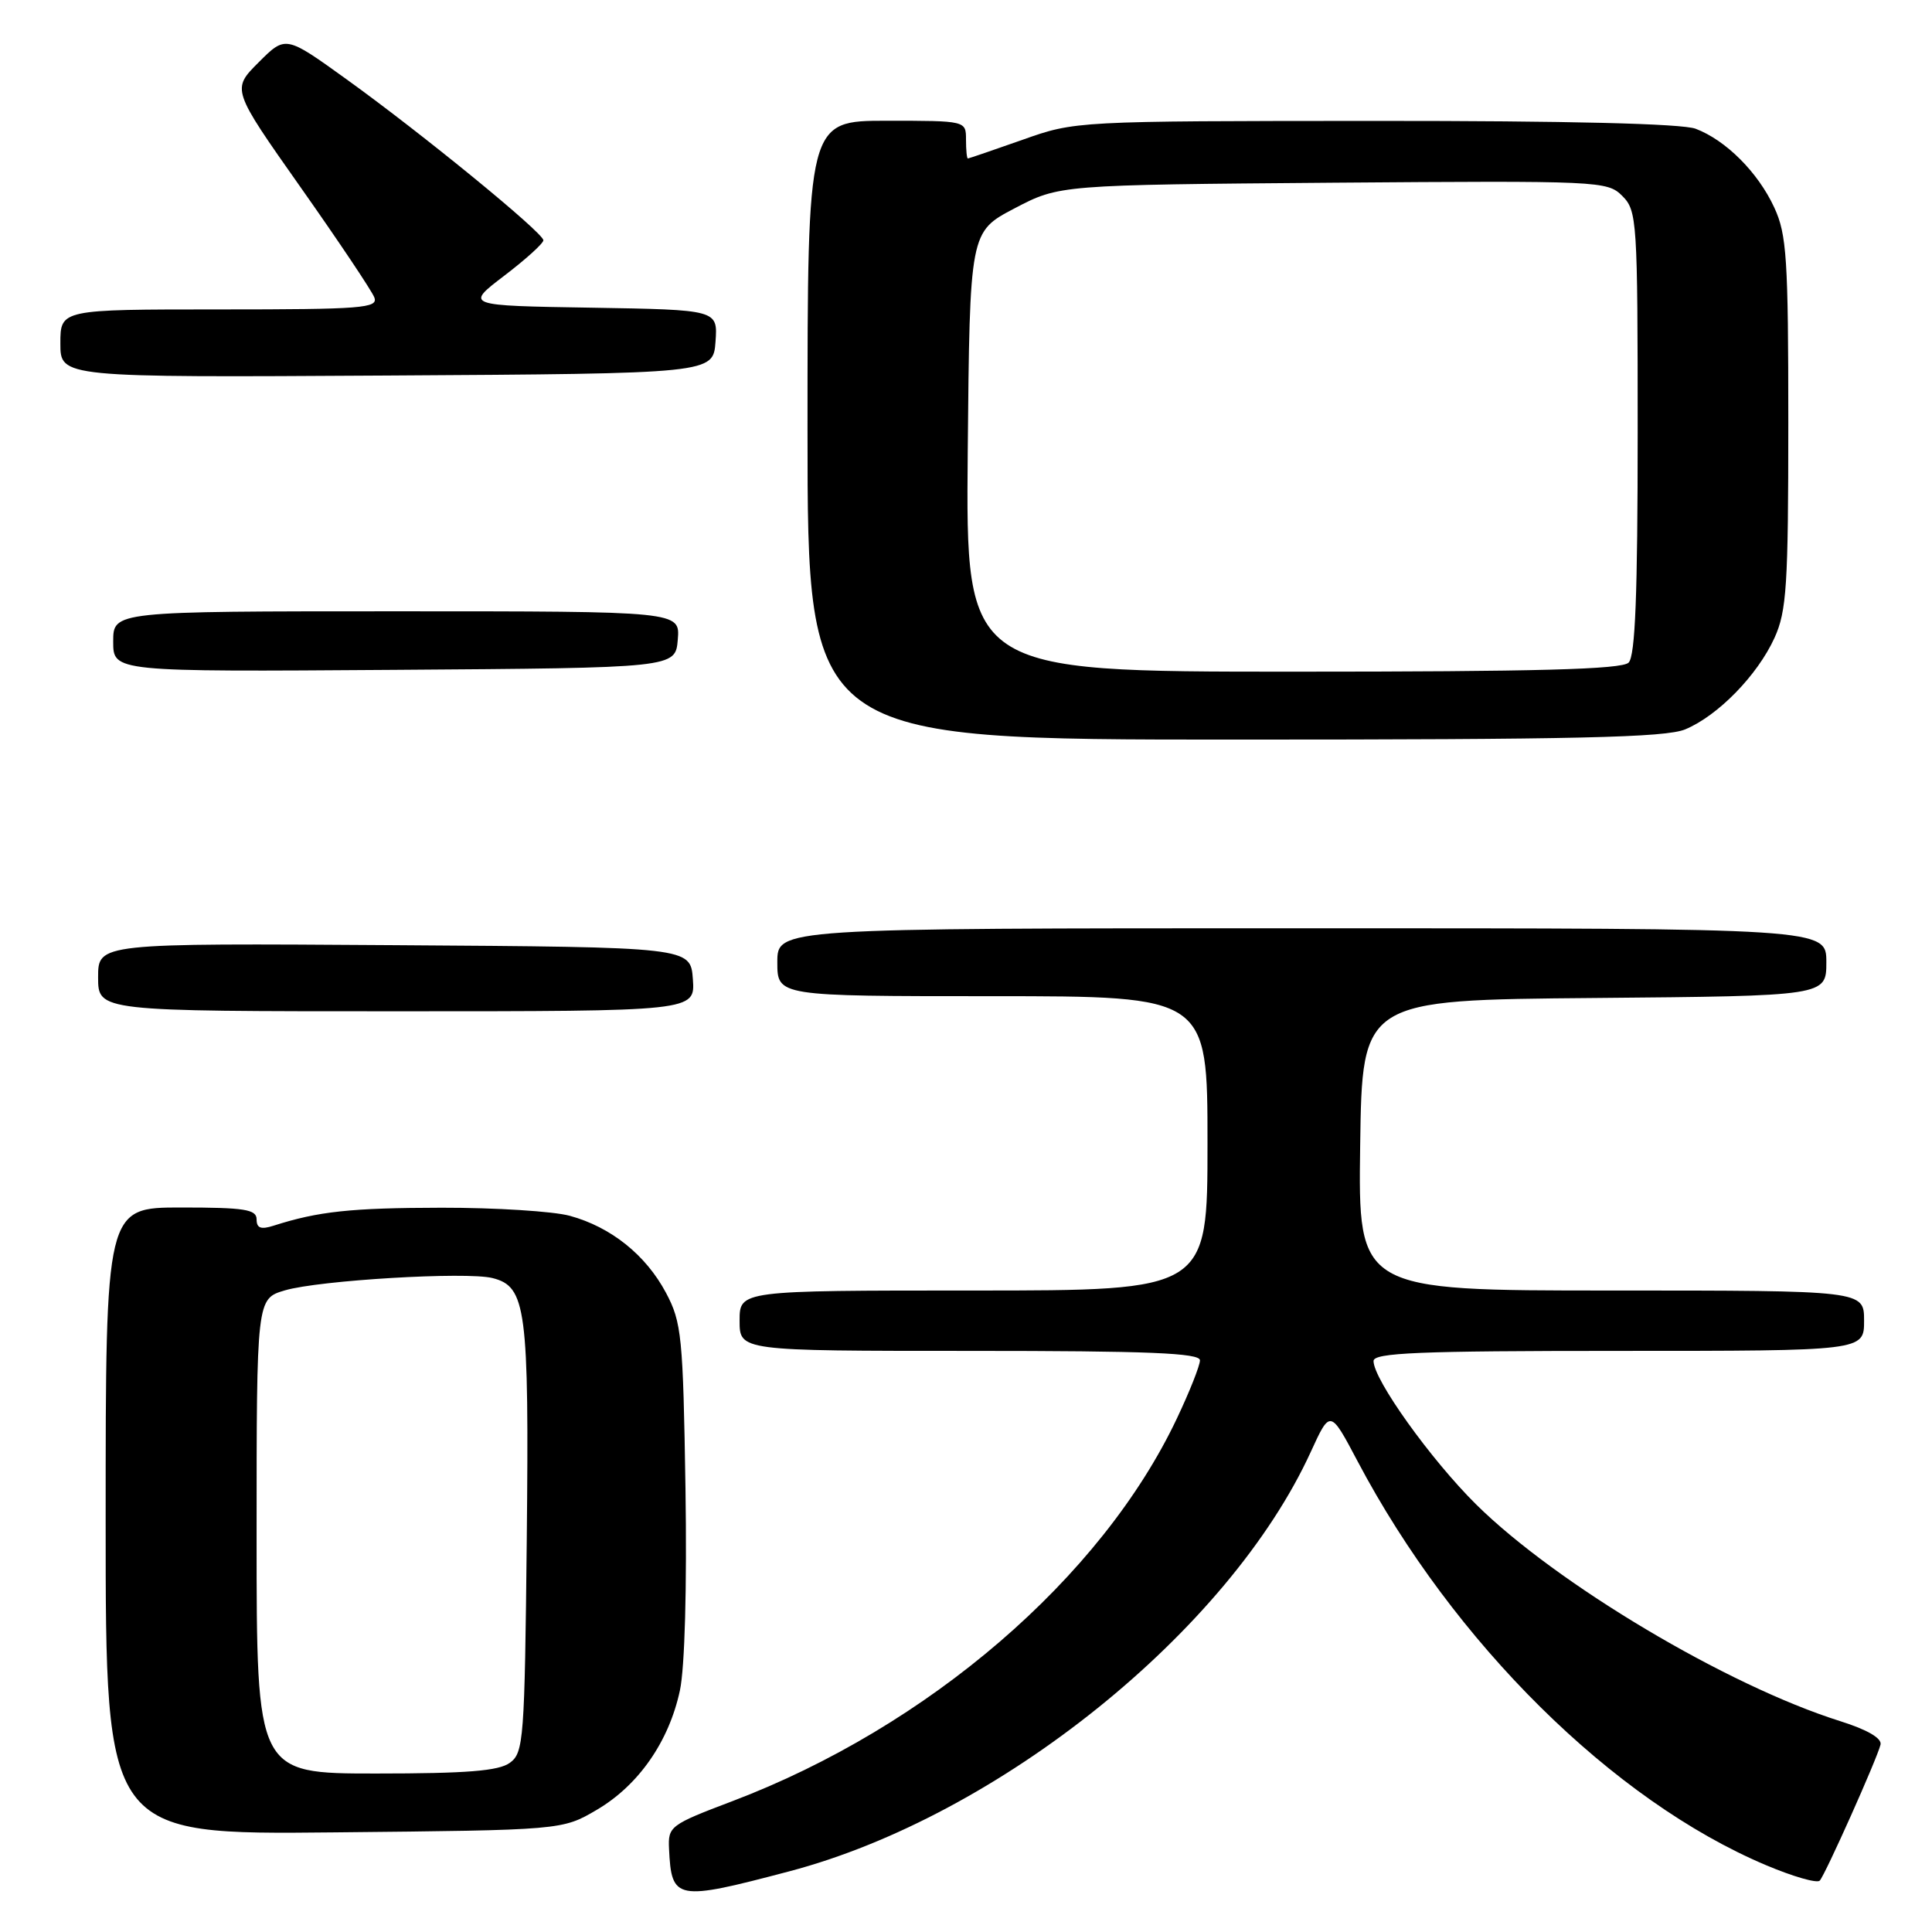 <?xml version="1.0" encoding="UTF-8" standalone="no"?>
<!DOCTYPE svg PUBLIC "-//W3C//DTD SVG 1.1//EN" "http://www.w3.org/Graphics/SVG/1.1/DTD/svg11.dtd" >
<svg xmlns="http://www.w3.org/2000/svg" xmlns:xlink="http://www.w3.org/1999/xlink" version="1.1" viewBox="0 0 256 256">
 <g >
 <path fill="currentColor"
d=" M 104.59 247.96 C 132.29 240.66 162.83 216.09 173.69 192.37 C 176.26 186.76 176.26 186.76 179.89 193.63 C 192.60 217.68 213.74 238.58 233.97 247.13 C 237.56 248.65 240.78 249.58 241.13 249.19 C 241.88 248.35 248.73 233.04 249.18 231.17 C 249.38 230.33 247.43 229.19 243.80 228.05 C 228.84 223.33 206.23 209.86 195.59 199.34 C 189.60 193.41 182.00 182.80 182.00 180.34 C 182.00 179.25 187.94 179.00 214.50 179.00 C 247.00 179.00 247.00 179.00 247.00 175.00 C 247.00 171.00 247.00 171.00 213.48 171.00 C 179.96 171.00 179.96 171.00 180.23 151.75 C 180.50 132.50 180.50 132.50 211.25 132.24 C 242.00 131.97 242.00 131.97 242.00 127.49 C 242.00 123.00 242.00 123.00 172.50 123.00 C 103.00 123.00 103.00 123.00 103.00 127.50 C 103.00 132.00 103.00 132.00 131.50 132.00 C 160.00 132.00 160.00 132.00 160.00 151.50 C 160.00 171.00 160.00 171.00 129.00 171.00 C 98.00 171.00 98.00 171.00 98.00 175.00 C 98.00 179.00 98.00 179.00 128.50 179.00 C 152.23 179.00 159.00 179.28 159.00 180.25 C 159.00 180.94 157.63 184.40 155.95 187.94 C 145.96 209.06 123.00 228.82 97.00 238.68 C 88.79 241.79 88.51 242.01 88.65 244.97 C 88.98 251.82 89.54 251.93 104.59 247.96 Z  M 79.08 239.81 C 84.61 236.56 88.64 230.77 90.09 224.00 C 90.74 220.97 91.03 210.36 90.83 197.24 C 90.51 177.03 90.32 175.21 88.25 171.31 C 85.58 166.29 80.96 162.59 75.50 161.10 C 73.30 160.50 65.65 160.02 58.50 160.03 C 46.49 160.05 42.19 160.51 36.25 162.41 C 34.57 162.95 34.00 162.74 34.00 161.57 C 34.00 160.25 32.41 160.00 24.00 160.00 C 14.00 160.00 14.00 160.00 14.00 201.55 C 14.00 243.11 14.00 243.11 44.25 242.80 C 74.50 242.50 74.50 242.50 79.08 239.81 Z  M 91.81 129.75 C 91.50 125.50 91.50 125.50 52.25 125.24 C 13.00 124.98 13.00 124.98 13.00 129.49 C 13.00 134.00 13.00 134.00 52.56 134.00 C 92.11 134.00 92.11 134.00 91.81 129.75 Z  M 223.31 96.64 C 227.65 94.83 232.88 89.46 235.13 84.52 C 236.74 80.98 236.96 77.59 236.96 56.00 C 236.96 34.26 236.75 31.05 235.10 27.50 C 232.95 22.84 228.69 18.58 224.68 17.06 C 222.86 16.38 207.84 16.01 182.18 16.02 C 142.54 16.04 142.49 16.04 135.50 18.52 C 131.65 19.88 128.39 20.99 128.25 21.00 C 128.11 21.00 128.00 19.88 128.00 18.50 C 128.00 16.00 128.00 16.00 117.50 16.00 C 107.00 16.00 107.00 16.00 107.00 57.00 C 107.00 98.00 107.00 98.00 163.53 98.00 C 208.88 98.00 220.71 97.73 223.31 96.64 Z  M 89.81 84.75 C 90.12 81.00 90.12 81.00 52.56 81.00 C 15.00 81.00 15.00 81.00 15.00 85.01 C 15.00 89.02 15.00 89.02 52.25 88.76 C 89.50 88.50 89.50 88.50 89.81 84.75 Z  M 94.81 45.27 C 95.11 41.05 95.11 41.05 78.37 40.77 C 61.62 40.50 61.62 40.50 66.81 36.54 C 69.66 34.37 72.00 32.25 72.00 31.84 C 72.00 30.85 55.97 17.74 45.88 10.48 C 37.84 4.69 37.84 4.69 34.27 8.26 C 30.69 11.84 30.69 11.84 39.84 24.83 C 44.88 31.98 49.27 38.54 49.60 39.41 C 50.15 40.83 47.98 41.00 29.11 41.00 C 8.00 41.00 8.00 41.00 8.00 45.51 C 8.00 50.02 8.00 50.02 51.25 49.76 C 94.50 49.50 94.50 49.50 94.81 45.27 Z  M 34.00 203.55 C 34.00 172.09 34.00 172.09 37.75 170.98 C 42.29 169.64 61.80 168.48 65.26 169.35 C 69.73 170.47 70.11 173.41 69.80 203.90 C 69.52 230.54 69.39 232.25 67.56 233.58 C 66.08 234.66 61.88 235.00 49.81 235.00 C 34.00 235.00 34.00 235.00 34.00 203.55 Z  M 128.23 59.86 C 128.50 30.72 128.50 30.72 134.43 27.61 C 140.37 24.50 140.37 24.50 176.65 24.21 C 212.00 23.94 212.98 23.98 214.96 25.96 C 216.92 27.92 217.00 29.16 217.00 57.30 C 217.00 78.76 216.68 86.92 215.80 87.80 C 214.90 88.70 203.64 89.00 171.28 89.00 C 127.97 89.00 127.97 89.00 128.23 59.86 Z "/>
</g>
</svg>